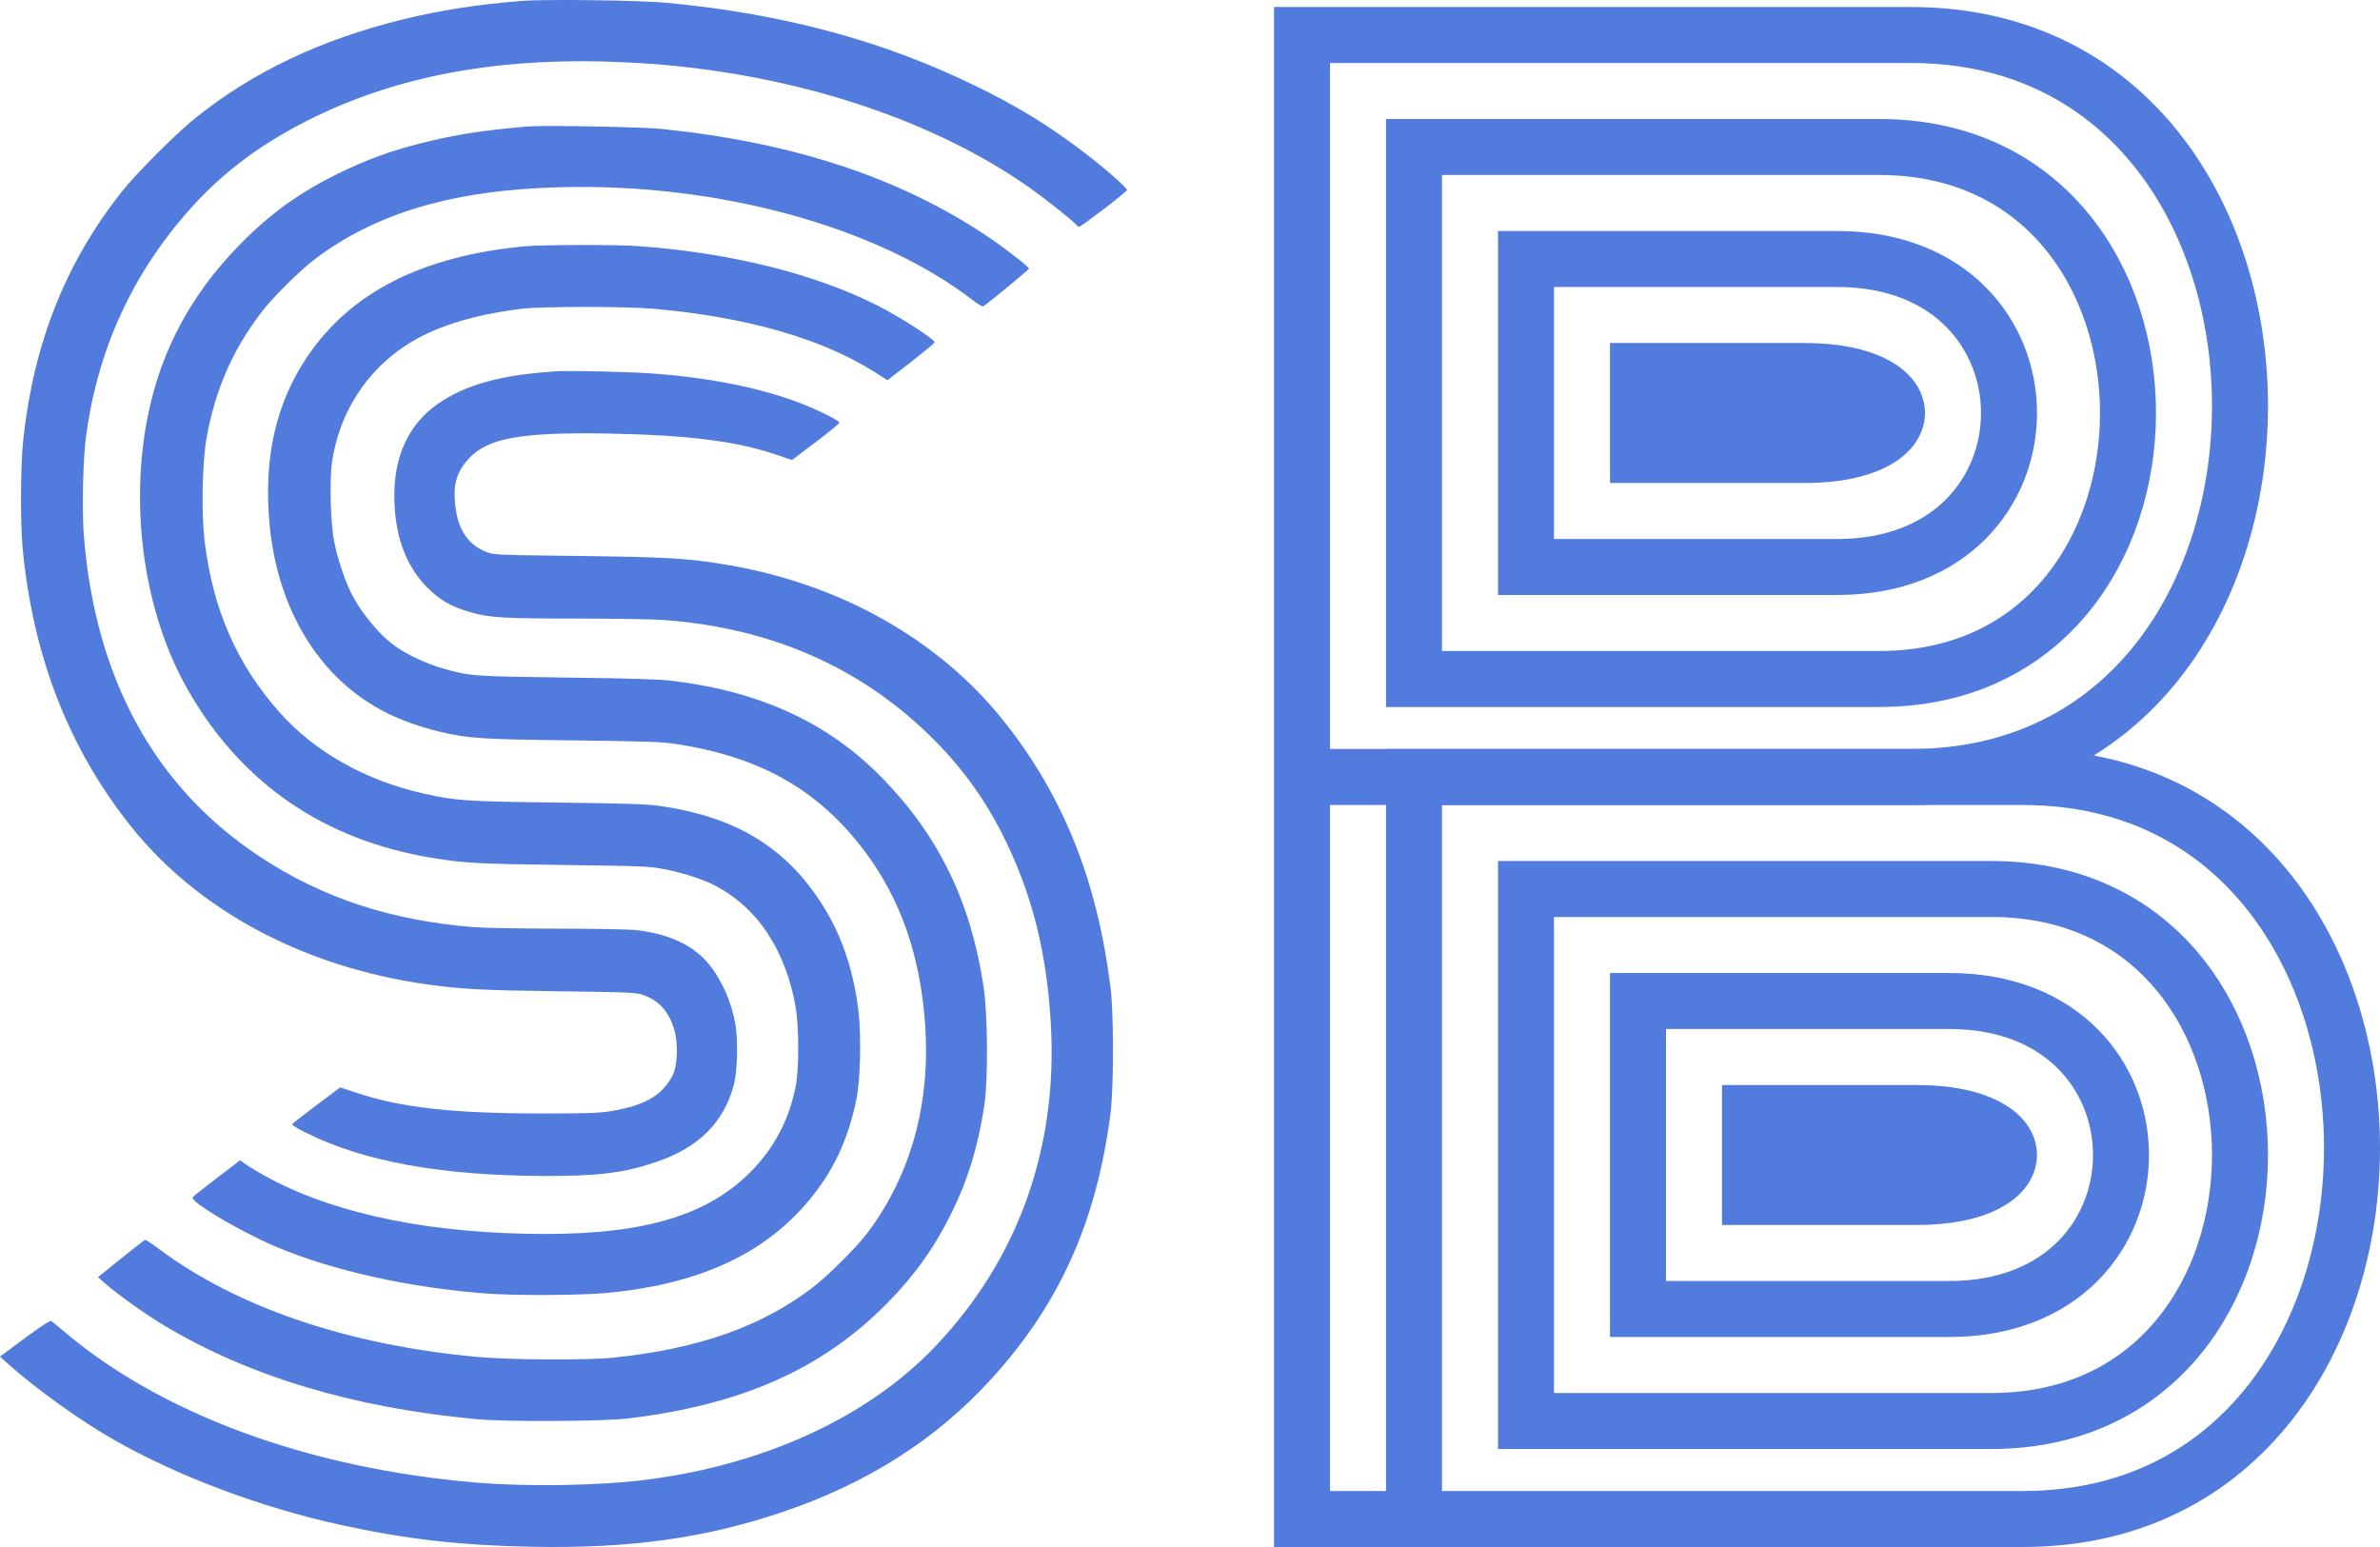 <svg width="340" height="221" viewBox="0 0 340 221" fill="none" xmlns="http://www.w3.org/2000/svg">
<path d="M234 187V143L278.453 143C311.182 143 311.182 187 278.453 187H234Z" stroke="#517BDC" stroke-width="8"/>
<path d="M250 171V159H273.837C291.388 159 291.388 171 273.837 171H250Z" fill="#517BDC" stroke="#517BDC" stroke-width="8"/>
<path d="M202 217V111L288.96 111C351.68 111 351.68 217 288.96 217H217.623H202Z" stroke="#517BDC" stroke-width="8"/>
<path d="M218 203V127L284.459 127C331.847 127 331.847 203 284.459 203H218Z" stroke="#517BDC" stroke-width="8"/>
<path d="M218 81V37L262.453 37C295.182 37 295.182 81 262.453 81H218Z" stroke="#517BDC" stroke-width="8"/>
<path d="M234 65V53H257.837C275.388 53 275.388 65 257.837 65H234Z" fill="#517BDC" stroke="#517BDC" stroke-width="8"/>
<path d="M186 111C186 111 189.811 111 201.623 111C215.553 111 239.021 111 272.96 111C335.68 111 335.68 5 272.96 5C208.711 5 186 5 186 5V58V111ZM186 111V164V217H202" stroke="#517BDC" stroke-width="8"/>
<path d="M202 97V21L268.459 21C315.847 21 315.847 97 268.459 97H202Z" stroke="#517BDC" stroke-width="8"/>
<path d="M79.775 53.028C71.634 53.506 66.426 54.941 62.396 57.809C58.445 60.598 56.33 65.1 56.33 70.737C56.33 76.354 57.886 80.737 61.019 83.904C62.835 85.736 64.411 86.653 67.165 87.45C69.878 88.246 72.013 88.366 82.529 88.366C87.936 88.366 93.584 88.465 95.06 88.585C110.045 89.74 122.616 95.199 132.633 104.899C137.043 109.162 140.415 113.724 143.109 119.002C147.339 127.368 149.514 135.755 150.113 146.152C151.17 163.981 145.424 179.996 133.511 192.446C123.993 202.406 109.387 209.159 92.645 211.35C85.881 212.246 75.425 212.426 67.943 211.788C43.998 209.756 22.887 201.968 8.939 190.036C8.161 189.378 7.443 188.781 7.303 188.701C7.163 188.601 5.647 189.618 3.532 191.171L0 193.8L1.078 194.777C5.048 198.342 11.454 202.944 16.322 205.713C25.401 210.892 37.294 215.353 48.568 217.824C58.046 219.896 65.748 220.772 76.084 220.971C89.952 221.23 100.627 219.756 111.642 216.051C123.773 211.967 133.571 205.772 141.493 197.127C151.31 186.41 156.597 174.678 158.633 159.18C159.112 155.355 159.132 144.917 158.633 140.954C156.718 125.715 151.849 113.584 143.328 102.927C134.09 91.353 120.022 83.426 103.899 80.697C98.353 79.76 95.499 79.581 82.669 79.422C70.676 79.282 70.597 79.282 69.419 78.824C66.925 77.848 65.469 75.717 65.069 72.47C64.67 69.342 65.169 67.49 66.945 65.538C69.659 62.59 74.328 61.733 86.659 61.932C98.093 62.132 105.037 62.988 110.724 64.9L113.139 65.717L116.55 63.147C118.426 61.733 119.943 60.478 119.902 60.379C119.843 60.08 117.349 58.805 114.874 57.809C109.087 55.478 101.326 53.905 92.745 53.327C89.393 53.108 81.611 52.929 79.775 53.028Z" fill="#517BDC"/>
<path d="M74.952 35.19C60.256 36.566 49.995 41.811 43.81 51.085C39.415 57.666 37.685 65.324 38.48 74.558C39.554 87.102 45.699 97.094 55.304 101.88C57.392 102.917 60.355 103.954 62.821 104.532C66.938 105.489 68.509 105.61 81.713 105.769C92.89 105.909 94.52 105.968 96.847 106.327C108.799 108.202 117.012 112.929 123.554 121.644C128.625 128.424 131.409 136.362 132.145 146.074C133.001 157.561 130.137 167.932 123.813 176.268C122.342 178.203 118.265 182.272 116.196 183.847C108.838 189.511 99.83 192.682 87.58 193.958C83.901 194.337 72.705 194.277 68.091 193.838C49.696 192.144 33.906 186.779 22.73 178.442C21.736 177.685 20.821 177.086 20.722 177.126C20.622 177.146 19.071 178.363 17.261 179.818L14 182.45L15.014 183.348C16.724 184.864 20.821 187.776 23.486 189.371C35.597 196.63 50.472 201.098 67.992 202.733C72.367 203.132 86.128 203.072 89.767 202.633C106.034 200.659 117.449 195.573 126.697 186.22C130.634 182.231 133.458 178.283 135.904 173.337C138.271 168.551 139.742 163.744 140.618 157.921C141.174 154.211 141.115 144.818 140.498 140.869C138.668 128.803 134.115 119.45 126.081 111.194C118.424 103.316 108.719 98.809 96.132 97.273C94.083 97.034 90.483 96.914 80.918 96.795C67.495 96.615 67.137 96.595 63.219 95.478C61.012 94.86 58.108 93.503 56.477 92.327C53.952 90.512 51.188 87.062 49.836 84.011C49.02 82.196 48.245 79.763 47.787 77.609C47.21 74.937 47.032 68.535 47.469 65.763C48.543 58.962 52.222 53.179 57.85 49.429C61.847 46.757 67.435 44.982 74.554 44.104C77.398 43.765 89.409 43.765 93.347 44.104C106.751 45.301 117.39 48.352 125.027 53.199L126.776 54.315L130.157 51.703C132.007 50.247 133.517 49.011 133.517 48.911C133.517 48.452 128.506 45.221 125.225 43.586C116.336 39.099 104.345 36.127 91.359 35.17C88.196 34.931 77.517 34.95 74.952 35.19Z" fill="#517BDC"/>
<path d="M75.314 18.07C68.922 18.625 64.999 19.239 60.28 20.428C55.74 21.577 52.395 22.786 48.332 24.787C42.717 27.542 38.456 30.613 34.095 35.111C27.324 42.067 23.083 49.954 21.191 59.069C18.404 72.445 20.594 87.683 26.866 98.602C34.513 111.938 46.281 120.023 61.773 122.56C66.353 123.313 68.365 123.412 80.491 123.57C91.623 123.709 92.698 123.748 94.769 124.144C97.317 124.62 100.145 125.512 101.897 126.384C108.11 129.495 112.252 135.677 113.686 143.98C114.144 146.655 114.144 152.799 113.686 155.117C112.73 159.913 110.738 163.737 107.493 167.145C101.4 173.487 92.399 176.28 78.002 176.28C61.973 176.28 48.492 173.586 38.715 168.453C37.58 167.859 36.126 167.007 35.469 166.57L34.294 165.758L31.028 168.255C29.236 169.622 27.663 170.87 27.524 171.029C27.046 171.604 34.174 175.865 39.292 178.044C47.416 181.512 58.607 183.989 69.639 184.802C73.821 185.099 83.1 185.059 86.704 184.703C100.723 183.375 110.4 178.599 116.852 169.841C119.56 166.155 121.292 162.132 122.328 157.118C122.926 154.225 123.065 147.746 122.607 144.178C121.85 138.115 119.979 132.923 116.971 128.465C111.794 120.756 104.745 116.635 94.231 115.129C92.419 114.871 89.313 114.772 79.595 114.653C66.413 114.494 65.159 114.395 60.499 113.365C52.175 111.483 44.967 107.42 39.949 101.773C33.776 94.837 30.351 86.95 29.196 77.002C28.758 73.039 28.898 66.044 29.495 62.636C30.73 55.74 33.159 50.112 37.341 44.603C38.914 42.542 42.896 38.579 45.007 36.994C53.769 30.395 64.82 27.145 79.894 26.749C102.615 26.115 125.454 32.397 139.114 42.998C139.831 43.533 140.389 43.85 140.508 43.751C141.942 42.681 147 38.5 147 38.381C147 38.104 143.316 35.27 140.847 33.625C128.381 25.322 113.228 20.349 94.59 18.426C91.722 18.129 77.644 17.872 75.314 18.07Z" fill="#517BDC"/>
<path d="M74.62 0.123C68.317 0.621 62.87 1.458 57.403 2.813C45.852 5.663 36.151 10.267 28 16.785C25.276 18.957 19.55 24.677 17.443 27.328C9.411 37.453 4.819 48.973 3.328 62.765C2.93 66.373 2.891 74.524 3.229 78.251C4.68 93.677 9.789 106.852 18.676 118.013C28.298 130.091 43.427 138.163 61.061 140.635C65.972 141.312 68.814 141.472 79.888 141.611C90.484 141.751 90.862 141.771 92.015 142.189C94.182 142.986 95.554 144.541 96.309 147.053C96.905 148.966 96.786 152.254 96.111 153.59C94.599 156.499 92.174 157.915 87.283 158.732C85.594 159.011 83.884 159.071 77.204 159.071C64.699 159.051 57.264 158.233 51.021 156.141L48.596 155.343L45.355 157.776C43.566 159.131 41.995 160.346 41.837 160.486C41.618 160.685 41.936 160.924 43.725 161.821C51.896 165.927 63.049 167.94 77.701 167.999C85.474 168.019 89.172 167.562 93.824 165.967C99.828 163.934 103.446 160.306 104.857 154.885C105.335 153.012 105.454 148.607 105.056 146.315C104.5 143.106 103.089 139.937 101.219 137.685C98.993 134.994 95.534 133.399 90.822 132.862C89.848 132.762 84.878 132.663 79.769 132.663C74.679 132.663 69.311 132.563 67.84 132.463C55.892 131.526 46.111 128.317 37.145 122.398C22.095 112.472 13.586 96.926 11.976 76.457C11.698 72.89 11.857 65.476 12.294 62.307C13.964 49.89 18.914 39.087 27.185 29.819C31.757 24.717 37.045 20.711 43.805 17.283C57.423 10.367 73.307 7.716 92.81 9.111C113.526 10.586 133.327 17.064 147.184 26.89C149.191 28.305 153.087 31.394 153.624 31.992C153.843 32.231 154.062 32.41 154.142 32.41C154.44 32.41 161 27.388 161 27.149C161 26.79 157.561 23.8 154.44 21.448C149.529 17.741 145.116 15.071 139.132 12.161C125.951 5.763 111.836 1.976 95.295 0.402C91.438 0.043 78.059 -0.137 74.62 0.123Z" fill="#517BDC"/>
</svg>
